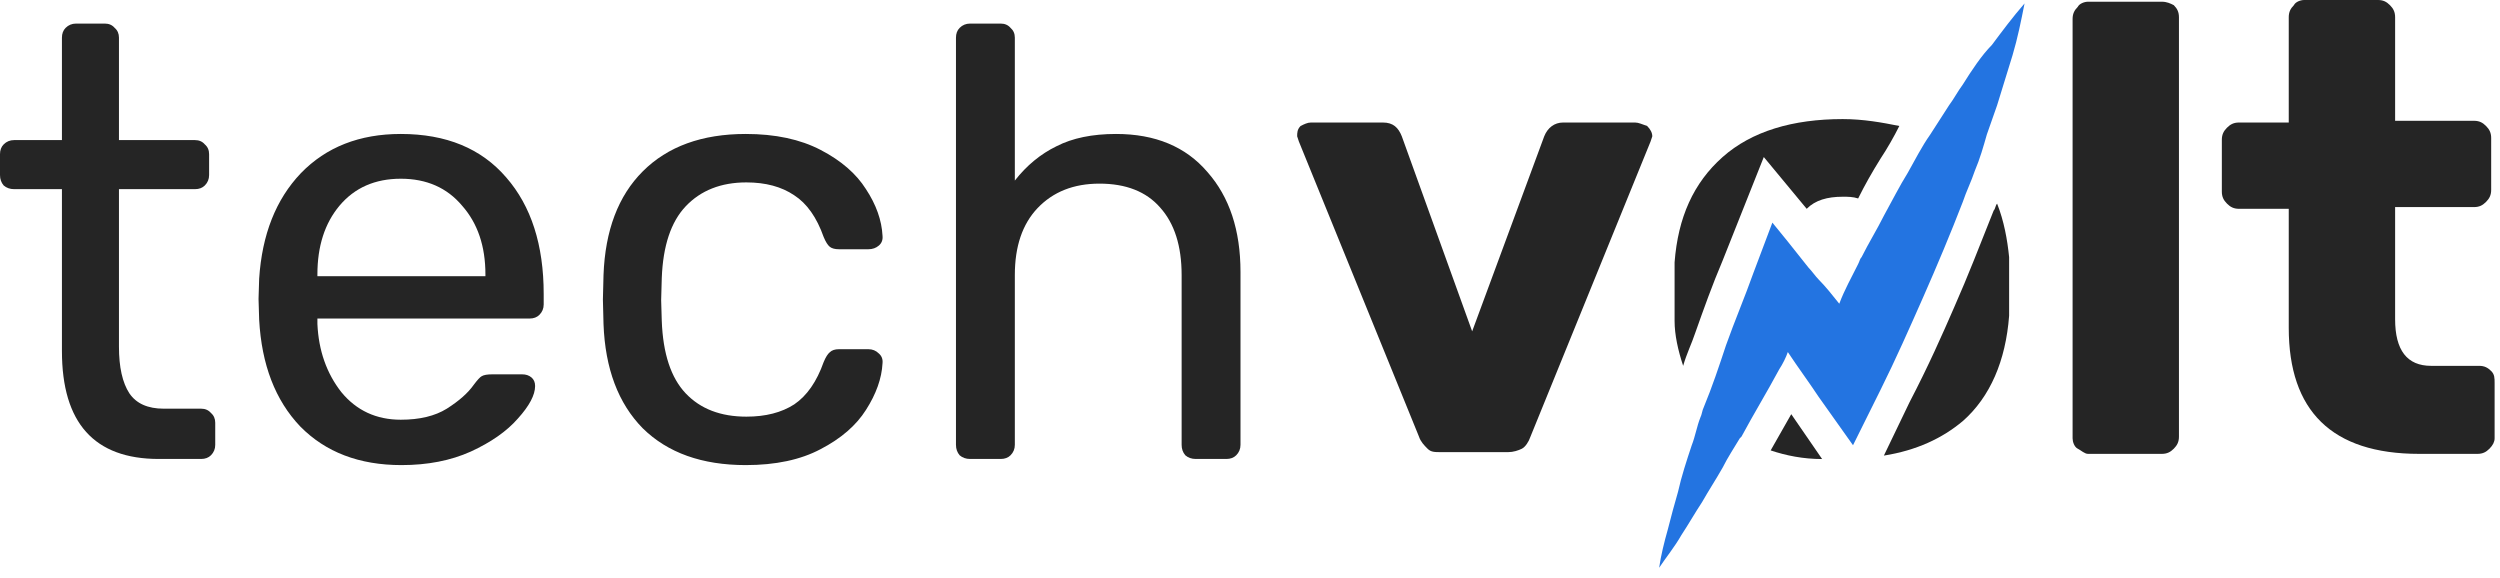 <svg width="212" height="49" viewBox="0 0 212 49" fill="none" xmlns="http://www.w3.org/2000/svg">
<path d="M138.659 10.39H132.549C131.822 10.39 131.24 10.829 130.949 11.561L124.839 28.098L118.874 11.561C118.583 10.829 118.147 10.39 117.274 10.39H111.164C110.873 10.39 110.582 10.537 110.291 10.683C110 10.976 110 11.268 110 11.561L110.145 12L120.329 37.024C120.474 37.463 120.765 37.756 121.056 38.049C121.347 38.341 121.638 38.341 122.22 38.341H127.894C128.33 38.341 128.767 38.195 129.058 38.049C129.348 37.902 129.639 37.463 129.785 37.024L139.968 12L140.114 11.561C140.114 11.268 139.968 10.976 139.677 10.683C139.241 10.537 138.95 10.39 138.659 10.39Z" fill="#252525"/>
<path d="M183.321 0.146H177.065C176.774 0.146 176.338 0.293 176.192 0.586C175.901 0.878 175.756 1.171 175.756 1.61V37.171C175.756 37.464 175.901 37.903 176.192 38.049C176.483 38.195 176.774 38.488 177.065 38.488H183.321C183.757 38.488 184.048 38.342 184.339 38.049C184.63 37.756 184.775 37.464 184.775 37.025V1.464C184.775 1.025 184.63 0.732 184.339 0.439C184.048 0.293 183.757 0.146 183.321 0.146Z" fill="#252525"/>
<path d="M211.252 31.463C210.961 31.171 210.67 31.024 210.234 31.024H206.161C204.124 31.024 203.106 29.707 203.106 27.073V17.561H209.798C210.234 17.561 210.525 17.415 210.816 17.122C211.107 16.829 211.252 16.537 211.252 16.098V11.707C211.252 11.268 211.107 10.976 210.816 10.683C210.525 10.39 210.234 10.244 209.798 10.244H203.106V1.463C203.106 1.024 202.96 0.732 202.669 0.439C202.378 0.146 202.087 0 201.651 0H195.395C195.104 0 194.668 0.146 194.522 0.439C194.231 0.732 194.086 1.024 194.086 1.463V10.39H189.867C189.431 10.39 189.14 10.537 188.849 10.829C188.558 11.122 188.412 11.415 188.412 11.854V16.244C188.412 16.683 188.558 16.976 188.849 17.268C189.14 17.561 189.431 17.707 189.867 17.707H194.086V27.805C194.086 34.829 197.723 38.488 205.142 38.488H210.089C210.525 38.488 210.816 38.342 211.107 38.049C211.398 37.756 211.543 37.463 211.543 37.171V32.488C211.543 32.049 211.543 31.756 211.252 31.463Z" fill="#252525"/>
<path d="M142.732 31.024C143.023 30 143.46 29.122 143.751 28.244C144.478 26.195 145.206 24.146 146.078 22.098L149.57 13.317L153.207 17.707C153.934 16.976 154.953 16.683 156.262 16.683C156.698 16.683 157.135 16.683 157.571 16.829C158.153 15.659 158.735 14.634 159.462 13.463C160.044 12.585 160.626 11.561 161.063 10.683C159.608 10.39 158.008 10.098 156.262 10.098C152.043 10.098 148.552 11.122 146.078 13.317C143.605 15.512 142.296 18.439 142.005 22.244C142.005 22.683 142.005 23.561 142.005 24.732C142.005 25.902 142.005 26.634 142.005 27.22C142.005 28.39 142.296 29.707 142.732 31.024Z" fill="#252525"/>
<path d="M169.355 17.269C169.209 17.415 169.209 17.708 169.064 17.854C167.9 20.781 166.882 23.415 165.718 26.049C164.7 28.39 163.536 31.025 161.935 34.098L159.753 38.634C162.517 38.195 164.7 37.171 166.445 35.708C168.773 33.659 170.082 30.586 170.373 26.781C170.373 26.342 170.373 25.464 170.373 24.293C170.373 23.122 170.373 22.39 170.373 21.805C170.228 20.342 169.937 18.732 169.355 17.269Z" fill="#252525"/>
<path d="M150.152 38.195C151.461 38.634 152.916 38.927 154.516 38.927L151.898 35.122C151.316 36.147 150.734 37.171 150.152 38.195Z" fill="#252525"/>
<path id="theme-red" d="M166.445 7.171C166.009 7.756 165.718 8.341 165.281 8.927C164.7 9.805 164.263 10.536 163.681 11.414C162.954 12.439 162.372 13.61 161.79 14.634C161.063 15.805 160.481 16.975 159.753 18.293C159.171 19.463 158.444 20.634 157.862 21.805C157.717 21.951 157.717 22.097 157.571 22.39C156.989 23.561 156.407 24.585 155.971 25.756C155.389 25.024 154.807 24.293 154.225 23.707C153.934 23.414 153.643 22.975 153.352 22.683L151.607 20.488L150.297 18.878L148.697 23.122C147.97 25.171 147.097 27.219 146.369 29.268C145.787 31.024 145.206 32.78 144.478 34.536C144.333 34.829 144.333 35.122 144.187 35.414C143.896 36.146 143.751 37.024 143.46 37.756C143.023 39.073 142.587 40.39 142.296 41.707C142.005 42.731 141.714 43.756 141.423 44.927C141.132 45.951 140.841 47.122 140.696 48.146C141.278 47.268 142.005 46.39 142.587 45.366C143.169 44.488 143.751 43.463 144.333 42.585C144.915 41.561 145.496 40.683 146.078 39.658C146.515 38.78 147.097 37.902 147.533 37.17L147.679 37.024C148.697 35.122 149.861 33.219 150.879 31.317C151.17 30.878 151.461 30.293 151.607 29.854C152.479 31.171 153.352 32.341 154.225 33.658L157.135 37.756L159.462 33.073C160.772 30.439 161.935 27.805 163.099 25.171C164.263 22.536 165.427 19.756 166.445 17.122C166.736 16.244 167.173 15.366 167.464 14.488C167.9 13.463 168.191 12.439 168.482 11.414C168.773 10.536 169.064 9.805 169.355 8.927C169.791 7.463 170.228 6.146 170.664 4.683C171.101 3.219 171.392 1.756 171.682 0.292C170.664 1.463 169.791 2.634 168.918 3.805C168.046 4.683 167.173 6 166.445 7.171Z" fill="#2374E1"/>
<path d="M13.468 38.92C7.991 38.92 5.252 35.869 5.252 29.768V16.04H1.196C0.849 16.04 0.555 15.936 0.312 15.728C0.104 15.485 0 15.191 0 14.844V13.076C0 12.729 0.104 12.452 0.312 12.244C0.555 12.001 0.849 11.88 1.196 11.88H5.252V3.196C5.252 2.849 5.356 2.572 5.564 2.364C5.807 2.121 6.101 2 6.448 2H8.892C9.239 2 9.516 2.121 9.724 2.364C9.967 2.572 10.088 2.849 10.088 3.196V11.88H16.536C16.883 11.88 17.16 12.001 17.368 12.244C17.611 12.452 17.732 12.729 17.732 13.076V14.844C17.732 15.191 17.611 15.485 17.368 15.728C17.16 15.936 16.883 16.04 16.536 16.04H10.088V29.404C10.088 31.137 10.383 32.455 10.972 33.356C11.561 34.223 12.532 34.656 13.884 34.656H17.056C17.403 34.656 17.68 34.777 17.888 35.02C18.131 35.228 18.252 35.505 18.252 35.852V37.724C18.252 38.071 18.131 38.365 17.888 38.608C17.68 38.816 17.403 38.92 17.056 38.92H13.468Z" fill="#252525"/>
<path d="M34.041 39.44C30.47 39.44 27.61 38.348 25.46 36.164C23.346 33.945 22.184 30.929 21.977 27.116L21.924 25.348L21.977 23.632C22.219 19.888 23.398 16.907 25.512 14.688C27.662 12.469 30.487 11.36 33.989 11.36C37.837 11.36 40.818 12.591 42.932 15.052C45.047 17.479 46.105 20.772 46.105 24.932V25.816C46.105 26.163 45.983 26.457 45.74 26.7C45.532 26.908 45.255 27.012 44.908 27.012H26.916V27.48C27.02 29.733 27.697 31.657 28.945 33.252C30.227 34.812 31.909 35.592 33.989 35.592C35.583 35.592 36.883 35.28 37.889 34.656C38.928 33.997 39.691 33.321 40.176 32.628C40.489 32.212 40.714 31.969 40.852 31.9C41.026 31.796 41.321 31.744 41.736 31.744H44.285C44.596 31.744 44.856 31.831 45.065 32.004C45.273 32.177 45.377 32.42 45.377 32.732C45.377 33.495 44.891 34.413 43.92 35.488C42.984 36.563 41.65 37.499 39.916 38.296C38.218 39.059 36.259 39.44 34.041 39.44ZM41.164 23.424V23.268C41.164 20.876 40.506 18.935 39.188 17.444C37.906 15.919 36.172 15.156 33.989 15.156C31.805 15.156 30.071 15.919 28.788 17.444C27.541 18.935 26.916 20.876 26.916 23.268V23.424H41.164Z" fill="#252525"/>
<path d="M63.242 39.44C59.533 39.44 56.621 38.4 54.506 36.32C52.426 34.205 51.317 31.259 51.178 27.48L51.126 25.4L51.178 23.32C51.317 19.541 52.426 16.612 54.506 14.532C56.621 12.417 59.533 11.36 63.242 11.36C65.738 11.36 67.853 11.811 69.586 12.712C71.32 13.613 72.602 14.723 73.434 16.04C74.301 17.357 74.769 18.675 74.838 19.992C74.873 20.339 74.769 20.616 74.526 20.824C74.284 21.032 73.989 21.136 73.642 21.136H71.146C70.799 21.136 70.54 21.067 70.366 20.928C70.193 20.789 70.019 20.512 69.846 20.096C69.257 18.432 68.425 17.253 67.35 16.56C66.275 15.832 64.924 15.468 63.294 15.468C61.145 15.468 59.429 16.144 58.146 17.496C56.898 18.813 56.222 20.841 56.118 23.58L56.066 25.452L56.118 27.22C56.222 29.993 56.898 32.039 58.146 33.356C59.394 34.673 61.11 35.332 63.294 35.332C64.924 35.332 66.275 34.985 67.35 34.292C68.425 33.564 69.257 32.368 69.846 30.704C70.019 30.288 70.193 30.011 70.366 29.872C70.54 29.699 70.799 29.612 71.146 29.612H73.642C73.989 29.612 74.284 29.733 74.526 29.976C74.769 30.184 74.873 30.461 74.838 30.808C74.769 32.091 74.301 33.408 73.434 34.76C72.602 36.077 71.32 37.187 69.586 38.088C67.888 38.989 65.773 39.44 63.242 39.44Z" fill="#252525"/>
<path d="M82.262 38.92C81.915 38.92 81.62 38.816 81.378 38.608C81.17 38.365 81.066 38.071 81.066 37.724V3.196C81.066 2.849 81.17 2.572 81.378 2.364C81.62 2.121 81.915 2 82.262 2H84.862C85.208 2 85.486 2.121 85.694 2.364C85.936 2.572 86.058 2.849 86.058 3.196V15.312C87.063 14.029 88.242 13.059 89.594 12.4C90.946 11.707 92.627 11.36 94.638 11.36C97.966 11.36 100.548 12.435 102.386 14.584C104.258 16.699 105.194 19.524 105.194 23.06V37.724C105.194 38.071 105.072 38.365 104.83 38.608C104.622 38.816 104.344 38.92 103.998 38.92H101.398C101.051 38.92 100.756 38.816 100.514 38.608C100.306 38.365 100.202 38.071 100.202 37.724V23.32C100.202 20.859 99.595 18.952 98.382 17.6C97.203 16.248 95.487 15.572 93.234 15.572C91.05 15.572 89.299 16.265 87.982 17.652C86.699 19.004 86.058 20.893 86.058 23.32V37.724C86.058 38.071 85.936 38.365 85.694 38.608C85.486 38.816 85.208 38.92 84.862 38.92H82.262Z" fill="#252525"/>
</svg>
